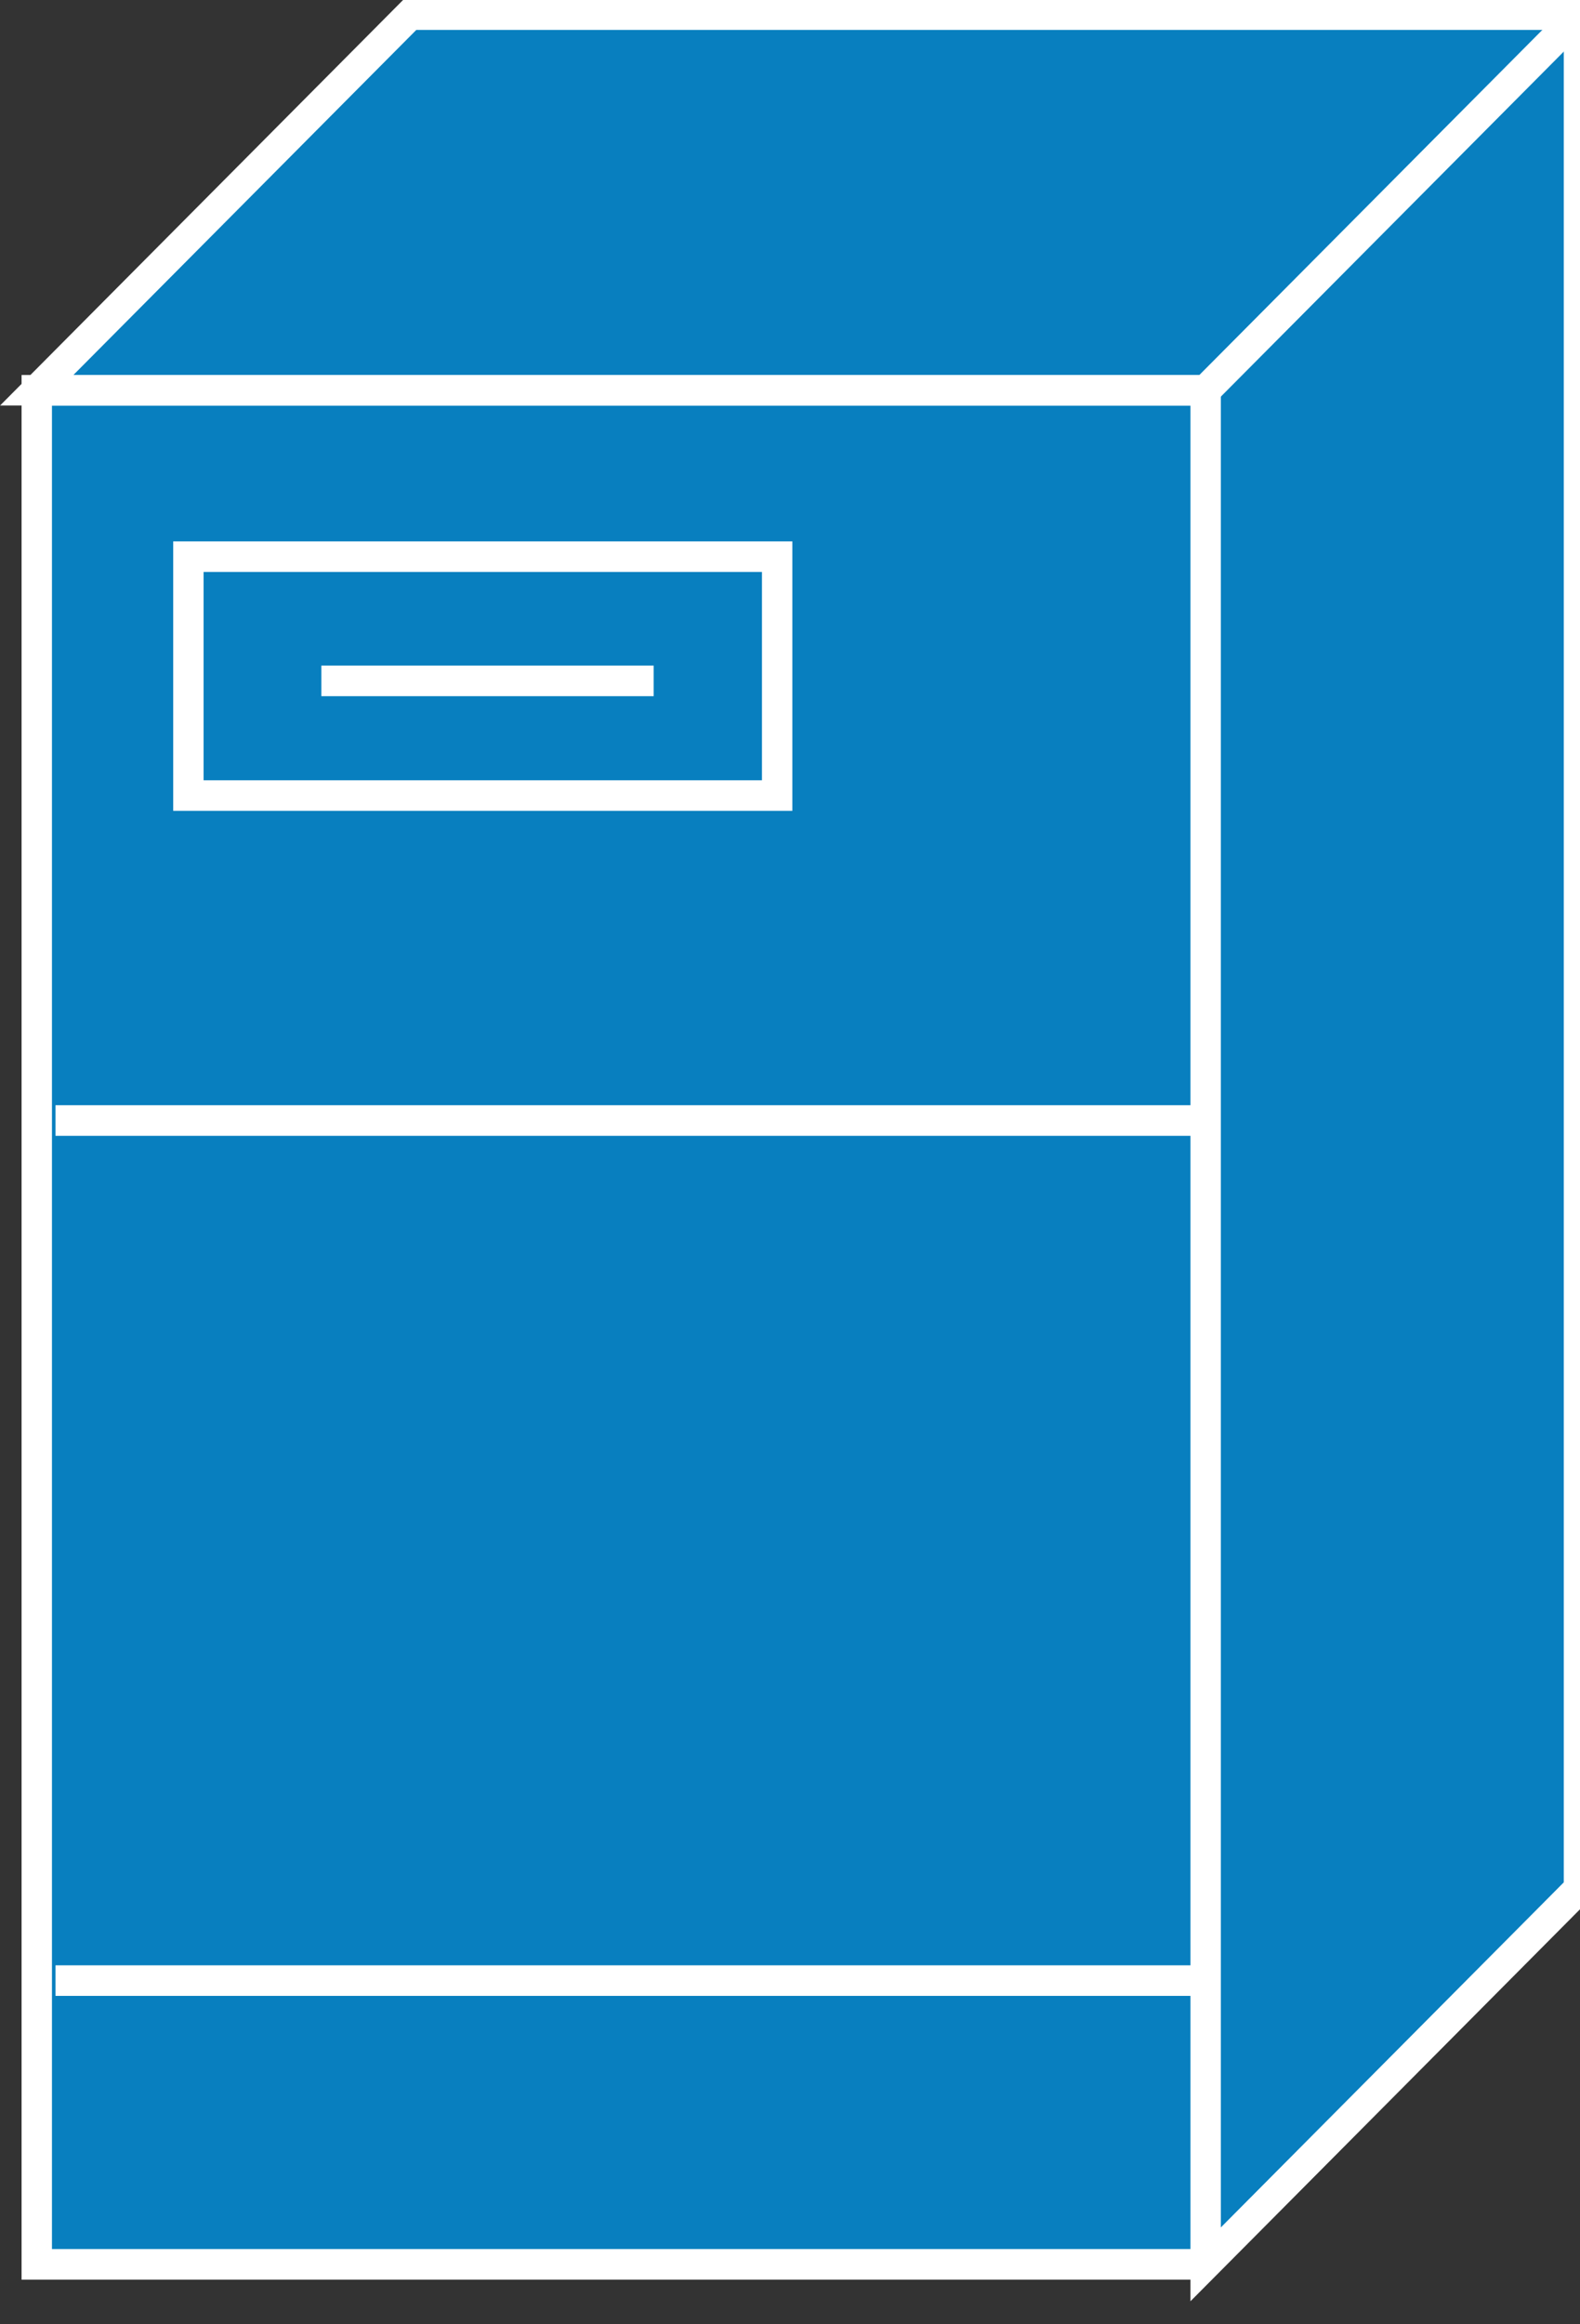<?xml version="1.0" encoding="UTF-8"?>
<svg xmlns="http://www.w3.org/2000/svg" xmlns:xlink="http://www.w3.org/1999/xlink" width="136pt" height="200pt" viewBox="0 0 136 200" version="1.1">
<rect x="0" y="0" width="136" height="200" fill="#333333" stroke="none"/>
<g id="surface1">
<path style=" stroke:none;fill-rule:nonzero;fill:rgb(3.137%,49.804%,74.902%);fill-opacity:1;" d="M 3.164 194.848 L 103.773 194.848 L 103.773 33.586 L 3.164 33.586 Z M 3.164 194.848 "/>
<path style="fill:none;stroke-width:0.5;stroke-linecap:butt;stroke-linejoin:miter;stroke:rgb(100%,100%,100%);stroke-opacity:1;stroke-miterlimit:4;" d="M 19.839 6.381 L 0.605 6.381 L 0.605 37.021 L 19.839 37.021 " transform="matrix(5.231,0,0,5.263,0,0)"/>
<path style=" stroke:none;fill-rule:nonzero;fill:rgb(3.137%,49.804%,74.902%);fill-opacity:1;" d="M 103.773 194.848 L 135.906 162.52 L 135.906 1.258 L 35.293 1.258 L 3.164 33.578 L 103.773 33.578 L 103.773 194.844 "/>
<path style="fill:none;stroke-width:0.5;stroke-linecap:butt;stroke-linejoin:miter;stroke:rgb(100%,100%,100%);stroke-opacity:1;stroke-miterlimit:4;" d="M 19.839 37.021 L 25.982 30.879 L 25.982 0.239 L 6.747 0.239 L 0.605 6.38 L 19.839 6.38 Z M 19.839 37.021 " transform="matrix(5.231,0,0,5.263,0,0)"/>
<path style=" stroke:none;fill-rule:nonzero;fill:rgb(3.137%,49.804%,74.902%);fill-opacity:1;" d="M 103.773 33.586 L 135.906 1.262 "/>
<path style="fill:none;stroke-width:0.5;stroke-linecap:butt;stroke-linejoin:miter;stroke:rgb(100%,100%,100%);stroke-opacity:1;stroke-miterlimit:4;" d="M 19.839 6.381 L 25.982 0.24 M 0.913 18.32 L 19.663 18.32 M 0.913 32.382 L 19.663 32.382 M 5.288 11.132 L 10.756 11.132 M 3.1 13.007 L 12.788 13.007 L 12.788 9.101 L 3.1 9.101 Z M 3.1 13.007 " transform="matrix(5.231,0,0,5.263,0,0)"/>
</g>
</svg>

